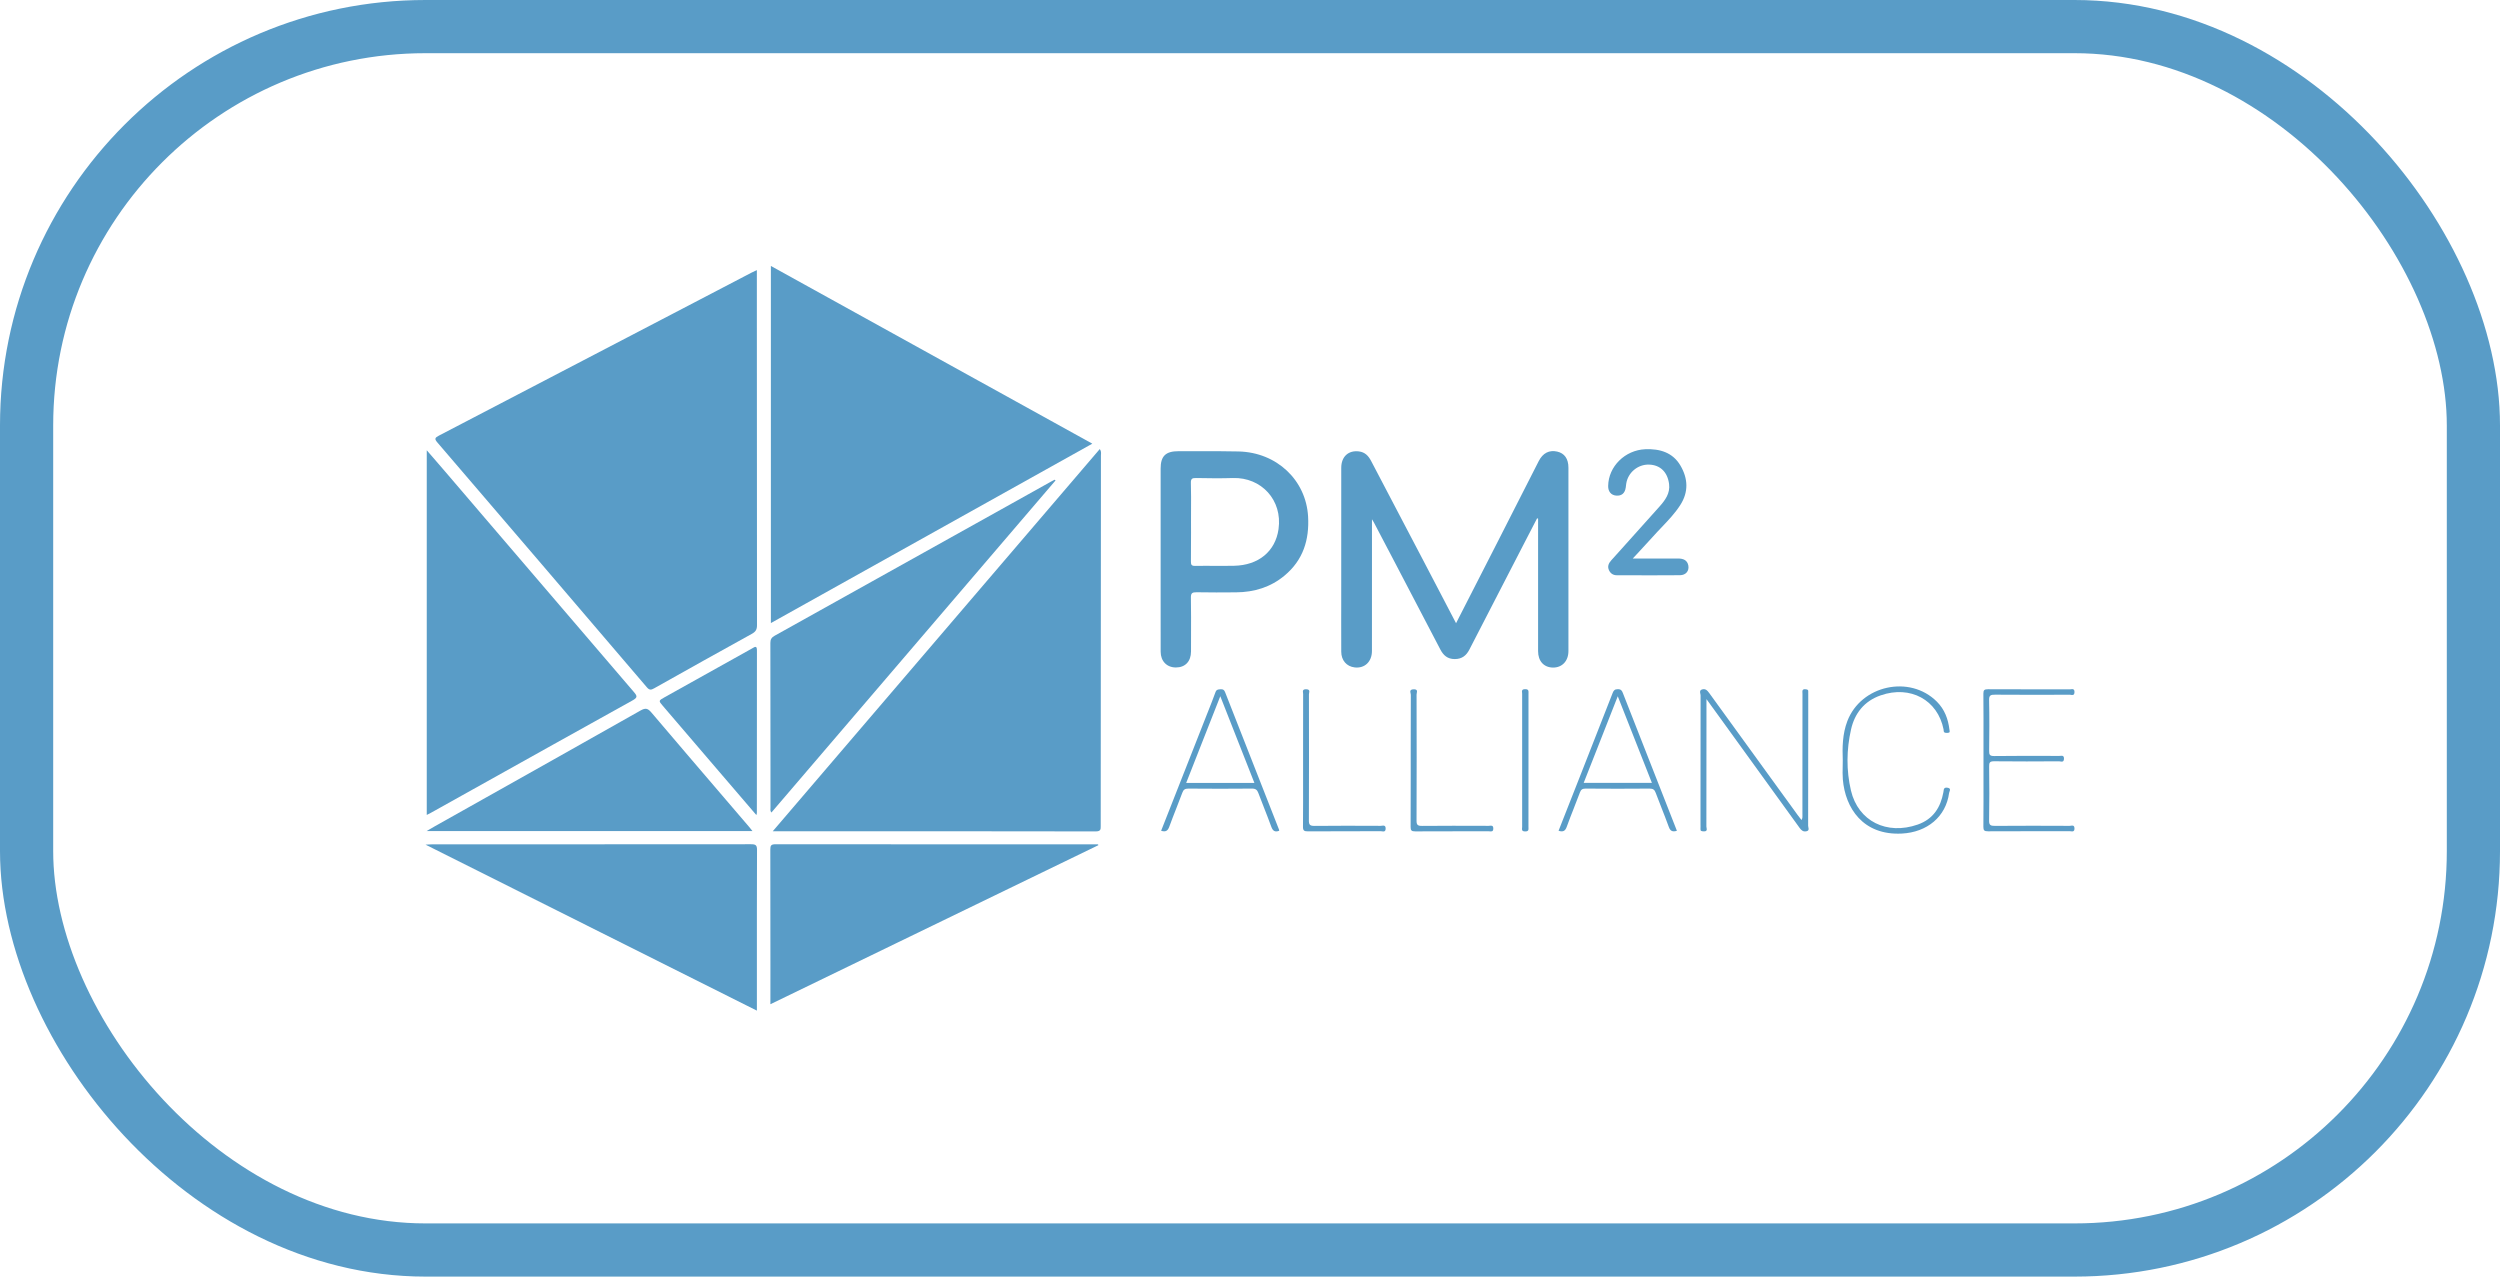 <svg width="94px" height="48px" viewBox="0 0 94 48" fill="none" xmlns="http://www.w3.org/2000/svg">
<path d="M28.985 10V23.427C33.015 21.178 37.021 18.942 41.071 16.682C39.663 15.904 38.261 15.128 36.861 14.354L36.767 14.303C34.169 12.866 31.579 11.434 28.985 10Z" fill="#599CC7"/>
<path d="M24.598 25.88C24.482 25.945 24.42 25.957 24.321 25.841C21.7 22.77 19.075 19.703 16.446 16.638C16.33 16.504 16.349 16.459 16.502 16.38C19.439 14.851 22.375 13.32 25.31 11.789C26.29 11.277 27.27 10.766 28.25 10.255C28.292 10.232 28.335 10.213 28.386 10.19L28.386 10.19C28.395 10.186 28.404 10.181 28.414 10.177C28.428 10.171 28.443 10.164 28.458 10.157V10.38C28.458 10.926 28.458 11.473 28.458 12.019C28.458 15.85 28.458 19.681 28.463 23.512C28.463 23.67 28.413 23.752 28.272 23.831C27.044 24.508 25.82 25.193 24.598 25.88Z" fill="#599CC7"/>
<path d="M29.205 31.256H29.055L32.579 27.137C35.507 23.715 38.427 20.302 41.352 16.884C41.406 16.961 41.401 17.025 41.397 17.084C41.396 17.099 41.395 17.113 41.395 17.128C41.394 19.447 41.393 21.767 41.391 24.086C41.39 26.403 41.388 28.72 41.387 31.037C41.387 31.043 41.387 31.048 41.387 31.054L41.387 31.063C41.388 31.18 41.389 31.261 41.197 31.261C37.866 31.255 34.536 31.255 31.205 31.255L30.117 31.256C29.813 31.256 29.509 31.256 29.205 31.256Z" fill="#599CC7"/>
<path d="M23.837 26.023C23.971 26.178 23.969 26.233 23.779 26.338C21.785 27.445 19.793 28.557 17.802 29.669L17.796 29.672C17.268 29.967 16.74 30.262 16.212 30.556C16.178 30.576 16.143 30.593 16.101 30.614C16.084 30.622 16.066 30.631 16.046 30.641V16.93C16.11 17.005 16.173 17.077 16.234 17.148L16.234 17.148L16.236 17.149C16.411 17.352 16.575 17.54 16.737 17.73C17.166 18.231 17.594 18.732 18.023 19.233L18.025 19.236C19.961 21.499 21.897 23.762 23.837 26.023Z" fill="#599CC7"/>
<path d="M28.238 31.743C24.735 31.748 21.23 31.748 17.727 31.748C17.226 31.748 16.724 31.748 16.224 31.748C16.188 31.748 16.153 31.75 16.107 31.753H16.106L16.106 31.753L16.105 31.753C16.075 31.755 16.041 31.757 16 31.759C18.2 32.861 20.387 33.956 22.572 35.051L22.594 35.062C24.547 36.04 26.5 37.018 28.459 38V37.801C28.459 37.384 28.459 36.966 28.459 36.548C28.459 35.016 28.458 33.485 28.464 31.953C28.464 31.779 28.414 31.743 28.238 31.743Z" fill="#599CC7"/>
<path d="M41.2 31.748C41.229 31.748 41.258 31.748 41.286 31.748L41.299 31.779C38.797 32.993 36.295 34.206 33.784 35.423L33.71 35.459C32.134 36.224 30.553 36.99 28.967 37.759L28.968 36.434C28.968 34.935 28.968 33.437 28.964 31.939C28.964 31.789 28.996 31.744 29.162 31.744C32.596 31.748 36.031 31.748 39.465 31.748L41.2 31.748Z" fill="#599CC7"/>
<path d="M29.005 30.551C32.571 26.384 36.13 22.225 39.689 18.064C39.678 18.055 39.667 18.046 39.656 18.037C39.639 18.046 39.623 18.054 39.606 18.062L39.606 18.062C39.573 18.079 39.54 18.096 39.508 18.114C39.027 18.382 38.546 18.651 38.066 18.919C35.088 20.581 32.109 22.243 29.13 23.902C29.009 23.969 28.965 24.042 28.966 24.175C28.969 25.724 28.969 27.274 28.97 28.823C28.97 29.34 28.97 29.857 28.97 30.373C28.97 30.384 28.969 30.394 28.969 30.405C28.965 30.448 28.962 30.495 29.005 30.551Z" fill="#599CC7"/>
<path d="M58.973 17.585V24.478C58.973 24.854 58.738 25.103 58.392 25.101C58.047 25.095 57.832 24.858 57.832 24.482V19.501C57.826 19.499 57.82 19.497 57.814 19.495L57.805 19.492C57.802 19.491 57.799 19.49 57.795 19.488C57.617 19.831 57.44 20.173 57.263 20.517C56.59 21.819 55.919 23.122 55.248 24.425C55.135 24.645 54.972 24.781 54.699 24.781C54.425 24.781 54.271 24.64 54.156 24.419C53.504 23.166 52.848 21.915 52.193 20.663L52.191 20.661C52.016 20.327 51.841 19.993 51.666 19.659C51.658 19.642 51.648 19.626 51.631 19.598L51.631 19.598L51.63 19.598L51.63 19.598L51.63 19.597C51.619 19.579 51.605 19.556 51.586 19.524V19.78C51.586 19.922 51.586 20.065 51.586 20.207L51.586 20.954C51.587 22.129 51.587 23.304 51.585 24.478C51.584 24.883 51.311 25.138 50.936 25.095C50.632 25.059 50.432 24.831 50.431 24.504C50.428 24.112 50.429 23.72 50.429 23.328V23.326C50.43 23.158 50.43 22.989 50.43 22.821C50.43 21.077 50.43 19.334 50.431 17.589C50.431 17.171 50.699 16.924 51.095 16.973C51.327 17.002 51.455 17.143 51.554 17.332C51.96 18.109 52.368 18.886 52.775 19.662C52.998 20.086 53.22 20.509 53.442 20.933C53.722 21.467 54 22 54.283 22.542L54.497 22.953C54.58 23.112 54.664 23.272 54.748 23.433L54.861 23.211C55.356 22.242 55.84 21.297 56.322 20.352C56.538 19.929 56.753 19.506 56.968 19.082L56.969 19.08C57.265 18.498 57.56 17.917 57.857 17.336C58.013 17.032 58.251 16.913 58.548 16.979C58.826 17.041 58.973 17.25 58.973 17.585Z" fill="#599CC7"/>
<path d="M28.161 31.084C27.869 30.742 27.576 30.401 27.283 30.059L27.283 30.059C26.351 28.971 25.42 27.883 24.493 26.791C24.361 26.636 24.276 26.607 24.085 26.715C21.927 27.935 19.767 29.149 17.605 30.363C17.192 30.595 16.779 30.827 16.365 31.059C16.305 31.093 16.245 31.128 16.175 31.17L16.174 31.17C16.134 31.194 16.09 31.219 16.041 31.248H28.292C28.276 31.227 28.262 31.209 28.248 31.192L28.248 31.191C28.215 31.15 28.189 31.116 28.161 31.084Z" fill="#599CC7"/>
<path fill-rule="evenodd" clip-rule="evenodd" d="M46.571 16.975C48.007 17.009 49.105 18.051 49.184 19.419C49.234 20.291 49.004 21.057 48.295 21.645C47.778 22.076 47.16 22.267 46.477 22.272C45.982 22.276 45.487 22.279 44.992 22.269C44.831 22.267 44.775 22.299 44.778 22.467C44.786 22.957 44.785 23.447 44.783 23.936V23.937C44.783 24.124 44.782 24.311 44.782 24.497C44.781 24.87 44.563 25.099 44.21 25.097C43.874 25.096 43.642 24.861 43.641 24.507C43.639 23.672 43.639 22.837 43.64 22.003V22.002C43.64 21.833 43.64 21.665 43.64 21.496C43.64 21.331 43.64 21.165 43.64 21V17.617C43.64 17.149 43.828 16.965 44.312 16.965C44.517 16.966 44.723 16.965 44.928 16.965H44.929C45.476 16.963 46.024 16.962 46.571 16.975ZM46.404 21.273C47.316 21.254 47.953 20.738 48.073 19.895C48.228 18.803 47.424 17.941 46.358 17.974C45.899 17.989 45.439 17.983 44.98 17.974C44.829 17.971 44.772 17.995 44.777 18.159C44.787 18.509 44.785 18.86 44.783 19.211V19.212C44.783 19.346 44.782 19.481 44.782 19.615C44.782 19.749 44.782 19.882 44.783 20.015C44.783 20.381 44.784 20.747 44.779 21.113C44.779 21.23 44.797 21.281 44.94 21.278C45.184 21.273 45.428 21.275 45.672 21.276C45.916 21.277 46.16 21.278 46.404 21.273Z" fill="#599CC7"/>
<path d="M28.275 24.383C27.181 24.995 26.087 25.605 24.992 26.215C24.874 26.281 24.815 26.314 24.807 26.356C24.799 26.397 24.842 26.447 24.927 26.546C25.634 27.372 26.34 28.197 27.048 29.023C27.325 29.346 27.602 29.669 27.884 29.998C28.067 30.211 28.252 30.427 28.44 30.647C28.445 30.626 28.449 30.611 28.452 30.601C28.456 30.583 28.458 30.575 28.458 30.567C28.459 29.888 28.459 29.209 28.459 28.53V28.526C28.459 27.17 28.459 25.814 28.461 24.458C28.461 24.275 28.392 24.314 28.302 24.367C28.293 24.372 28.284 24.377 28.275 24.383Z" fill="#599CC7"/>
<path d="M61.988 21C62.367 21 62.732 21.001 63.096 21C63.289 21 63.439 21.06 63.48 21.256C63.522 21.464 63.391 21.627 63.165 21.628C62.545 21.633 61.925 21.632 61.305 21.631C61.136 21.631 60.967 21.63 60.798 21.63C60.654 21.63 60.554 21.563 60.497 21.438C60.43 21.293 60.487 21.175 60.587 21.064L60.888 20.73C61.389 20.173 61.891 19.616 62.389 19.056C62.609 18.809 62.804 18.551 62.757 18.195C62.699 17.751 62.426 17.481 62.005 17.469C61.585 17.456 61.212 17.766 61.147 18.182C61.145 18.195 61.143 18.21 61.141 18.224L61.14 18.233L61.139 18.242L61.138 18.25L61.136 18.265L61.136 18.266L61.136 18.266C61.134 18.285 61.132 18.305 61.129 18.324C61.099 18.546 60.973 18.654 60.763 18.634C60.575 18.617 60.463 18.479 60.467 18.271C60.478 17.54 61.1 16.923 61.863 16.891C62.415 16.868 62.895 17.017 63.18 17.498C63.47 17.987 63.498 18.494 63.177 18.992C62.98 19.299 62.727 19.564 62.475 19.829L62.475 19.829C62.366 19.943 62.257 20.057 62.153 20.175C61.988 20.36 61.819 20.542 61.64 20.733L61.64 20.734C61.559 20.82 61.477 20.908 61.392 21C61.514 21 61.633 21 61.751 21L61.988 21Z" fill="#599CC7"/>
<path d="M67.99 26.091L67.989 26.082C67.989 26.055 67.988 26.028 67.99 26C67.995 25.937 67.96 25.925 67.9 25.917C67.763 25.899 67.767 25.974 67.771 26.048V26.048C67.772 26.055 67.772 26.062 67.772 26.069C67.772 26.072 67.773 26.074 67.773 26.077C67.773 26.079 67.773 26.082 67.773 26.085C67.772 26.687 67.772 27.289 67.772 27.892C67.772 28.794 67.772 29.696 67.771 30.598C67.771 30.612 67.772 30.627 67.772 30.641L67.772 30.641C67.775 30.699 67.778 30.761 67.738 30.834C67.718 30.809 67.7 30.786 67.683 30.764C67.65 30.722 67.62 30.683 67.591 30.644C67.435 30.429 67.279 30.214 67.123 29.998L67.12 29.995C66.169 28.684 65.218 27.373 64.269 26.061C64.197 25.962 64.123 25.881 63.995 25.924C63.904 25.954 63.919 26.024 63.933 26.089L63.933 26.09C63.934 26.095 63.935 26.1 63.936 26.105C63.937 26.111 63.938 26.116 63.939 26.122C63.941 26.133 63.942 26.143 63.942 26.154C63.938 27.544 63.939 28.933 63.939 30.323C63.939 30.554 63.939 30.785 63.939 31.016C63.939 31.031 63.939 31.046 63.94 31.061V31.061C63.941 31.094 63.941 31.127 63.938 31.16C63.928 31.248 63.976 31.255 64.053 31.259C64.192 31.267 64.178 31.191 64.167 31.124C64.166 31.119 64.165 31.114 64.164 31.109C64.163 31.104 64.162 31.098 64.162 31.093C64.161 31.087 64.16 31.081 64.16 31.076C64.163 29.819 64.163 28.561 64.163 27.305V27.298C64.163 27.046 64.163 26.794 64.163 26.542V26.286C64.443 26.673 64.722 27.058 64.998 27.439L65.004 27.448C65.904 28.691 66.786 29.91 67.666 31.13C67.735 31.226 67.808 31.284 67.925 31.255C68.023 31.231 68.008 31.164 67.994 31.104C67.99 31.084 67.986 31.065 67.986 31.048C67.99 29.61 67.99 28.173 67.99 26.736C67.99 26.532 67.99 26.328 67.99 26.123C67.99 26.116 67.99 26.109 67.99 26.101L67.99 26.091Z" fill="#599CC7"/>
<path fill-rule="evenodd" clip-rule="evenodd" d="M45.896 25.916C45.994 25.908 46.034 25.948 46.065 26.029C46.423 26.941 46.781 27.854 47.139 28.766C47.457 29.577 47.776 30.387 48.093 31.198C48.096 31.206 48.096 31.215 48.096 31.224C48.096 31.229 48.096 31.234 48.096 31.238C47.933 31.299 47.856 31.238 47.8 31.084C47.714 30.847 47.622 30.612 47.53 30.377L47.53 30.377C47.457 30.191 47.384 30.005 47.314 29.818C47.27 29.7 47.214 29.65 47.072 29.651C46.275 29.659 45.479 29.658 44.682 29.651C44.55 29.651 44.497 29.694 44.455 29.807C44.384 30 44.309 30.192 44.233 30.384L44.233 30.384C44.143 30.613 44.053 30.843 43.969 31.074C43.916 31.221 43.849 31.297 43.658 31.238C43.934 30.536 44.209 29.835 44.485 29.135L44.514 29.061L44.514 29.06L44.515 29.06C44.785 28.374 45.054 27.688 45.324 27.003C45.329 26.989 45.334 26.975 45.34 26.961L45.35 26.937C45.36 26.911 45.37 26.885 45.38 26.859C45.396 26.82 45.411 26.781 45.427 26.743L45.428 26.74L45.428 26.74L45.428 26.739C45.522 26.502 45.616 26.265 45.702 26.026C45.738 25.927 45.799 25.922 45.881 25.917C45.886 25.916 45.891 25.916 45.896 25.916ZM45.06 28.269L45.06 28.27C44.906 28.66 44.753 29.049 44.6 29.439H47.166C46.974 28.953 46.784 28.469 46.593 27.983L46.586 27.966C46.354 27.376 46.121 26.783 45.883 26.178C45.603 26.888 45.331 27.58 45.06 28.269Z" fill="#599CC7"/>
<path fill-rule="evenodd" clip-rule="evenodd" d="M61.02 26.058C60.986 25.968 60.951 25.913 60.83 25.913C60.711 25.913 60.671 25.965 60.636 26.055C60.247 27.05 59.857 28.046 59.466 29.041C59.179 29.773 58.891 30.505 58.602 31.237C58.777 31.294 58.856 31.24 58.911 31.084C58.999 30.839 59.094 30.598 59.189 30.357L59.189 30.356L59.189 30.355C59.262 30.17 59.335 29.984 59.404 29.798C59.444 29.693 59.491 29.651 59.616 29.651C60.42 29.658 61.224 29.658 62.027 29.651C62.162 29.651 62.213 29.699 62.254 29.809C62.324 29.994 62.396 30.178 62.468 30.362L62.468 30.363C62.564 30.607 62.659 30.85 62.748 31.095C62.801 31.24 62.881 31.291 63.051 31.238C63.043 31.219 63.038 31.203 63.032 31.189L63.032 31.187L63.031 31.187C63.028 31.178 63.025 31.17 63.022 31.162L63.02 31.156C63.019 31.154 63.018 31.152 63.017 31.15C62.771 30.522 62.524 29.893 62.278 29.265L62.275 29.257L62.274 29.255C61.856 28.19 61.438 27.124 61.02 26.058ZM59.547 29.435C59.723 28.988 59.899 28.541 60.076 28.092L60.09 28.056C60.334 27.437 60.579 26.814 60.828 26.179C60.936 26.452 61.042 26.722 61.148 26.991C61.471 27.81 61.788 28.618 62.111 29.435H59.547Z" fill="#599CC7"/>
<path d="M73.077 29.748C73.087 29.669 73.096 29.596 73.229 29.619C73.35 29.64 73.323 29.71 73.301 29.767C73.294 29.784 73.288 29.8 73.287 29.812C73.168 30.711 72.459 31.293 71.509 31.342C70.044 31.416 69.382 30.378 69.291 29.309C69.278 29.147 69.281 28.983 69.285 28.819V28.819C69.287 28.743 69.288 28.668 69.288 28.592C69.269 28.092 69.277 27.596 69.459 27.116C69.974 25.765 71.807 25.362 72.826 26.382C73.12 26.676 73.252 27.039 73.299 27.435C73.3 27.439 73.3 27.443 73.301 27.447C73.301 27.449 73.302 27.45 73.302 27.452L73.303 27.459C73.311 27.503 73.321 27.553 73.237 27.555C73.234 27.555 73.231 27.555 73.227 27.555L73.221 27.555L73.215 27.555L73.215 27.555C73.151 27.558 73.085 27.561 73.081 27.466V27.466C73.081 27.453 73.081 27.439 73.078 27.425C72.859 26.32 71.831 25.757 70.715 26.145C70.087 26.362 69.734 26.831 69.599 27.427C69.427 28.187 69.418 28.966 69.596 29.725C69.867 30.877 70.945 31.411 72.108 31.003C72.695 30.796 72.966 30.353 73.07 29.794C73.072 29.786 73.073 29.778 73.074 29.77C73.075 29.762 73.076 29.755 73.077 29.748Z" fill="#599CC7"/>
<path d="M77.817 31.052C76.884 31.048 75.95 31.045 75.017 31.053C74.848 31.055 74.786 31.03 74.79 30.849C74.803 30.172 74.8 29.495 74.792 28.817C74.79 28.672 74.816 28.621 74.986 28.624C75.796 28.634 76.608 28.63 77.419 28.625C77.433 28.625 77.45 28.628 77.467 28.631C77.529 28.642 77.598 28.655 77.605 28.535C77.611 28.405 77.537 28.413 77.467 28.42C77.45 28.422 77.434 28.424 77.419 28.423C77.334 28.423 77.248 28.423 77.163 28.422H77.162C76.437 28.42 75.711 28.418 74.986 28.427C74.816 28.429 74.789 28.379 74.792 28.233C74.8 27.597 74.804 26.961 74.79 26.325C74.786 26.143 74.848 26.119 75.017 26.12C75.95 26.128 76.884 26.125 77.817 26.122C77.824 26.122 77.832 26.122 77.84 26.123C77.847 26.124 77.856 26.126 77.864 26.127C77.926 26.137 77.996 26.148 78 26.029C78.005 25.898 77.93 25.907 77.86 25.916C77.843 25.918 77.826 25.92 77.81 25.92C77.414 25.919 77.018 25.919 76.621 25.919C75.998 25.919 75.375 25.918 74.752 25.915C74.613 25.914 74.574 25.947 74.575 26.082C74.581 26.703 74.58 27.324 74.579 27.945C74.579 28.152 74.579 28.358 74.579 28.565C74.579 28.776 74.579 28.986 74.579 29.196C74.58 29.827 74.581 30.458 74.575 31.089C74.574 31.225 74.612 31.258 74.752 31.257C75.374 31.253 75.996 31.253 76.618 31.253H76.62C77.017 31.253 77.413 31.253 77.81 31.252C77.826 31.252 77.842 31.254 77.859 31.256C77.929 31.265 78.004 31.275 78 31.143C77.995 31.026 77.926 31.037 77.865 31.047C77.848 31.049 77.831 31.052 77.817 31.052Z" fill="#599CC7"/>
<path d="M51.772 31.051L51.909 31.052C51.924 31.052 51.94 31.05 51.957 31.047C52.027 31.039 52.104 31.029 52.1 31.16C52.096 31.278 52.025 31.268 51.962 31.258C51.958 31.257 51.954 31.257 51.951 31.256C51.946 31.256 51.942 31.255 51.938 31.255C51.93 31.254 51.922 31.253 51.915 31.253C51.542 31.254 51.169 31.254 50.797 31.255C50.258 31.255 49.719 31.255 49.181 31.259C49.033 31.261 48.99 31.227 48.992 31.082C48.998 30.467 48.997 29.853 48.996 29.238V29.238C48.996 29.018 48.996 28.799 48.996 28.579C48.996 28.413 48.996 28.248 48.996 28.082V28.082C48.996 27.421 48.995 26.759 48.998 26.097C48.998 26.082 48.996 26.066 48.994 26.05C48.985 25.984 48.976 25.913 49.113 25.916C49.249 25.92 49.235 25.992 49.223 26.056C49.219 26.074 49.216 26.091 49.216 26.105C49.219 27.685 49.221 29.265 49.214 30.844C49.213 31.012 49.253 31.057 49.433 31.054C50.213 31.045 50.992 31.048 51.772 31.051Z" fill="#599CC7"/>
<path d="M55.969 31.052L55.803 31.051H55.802C55.025 31.049 54.249 31.046 53.472 31.054C53.306 31.056 53.261 31.017 53.262 30.856C53.269 29.277 53.267 27.697 53.263 26.117C53.263 26.102 53.267 26.083 53.27 26.064C53.285 25.994 53.301 25.913 53.151 25.918C53.004 25.923 53.022 26.002 53.038 26.07C53.043 26.091 53.047 26.11 53.047 26.127C53.042 26.798 53.042 27.469 53.043 28.141C53.043 28.29 53.043 28.439 53.043 28.588C53.043 28.797 53.043 29.006 53.043 29.214C53.044 29.84 53.044 30.465 53.039 31.091C53.038 31.225 53.073 31.261 53.215 31.26C53.81 31.256 54.404 31.256 54.999 31.256C55.323 31.256 55.647 31.256 55.971 31.256C55.984 31.256 55.999 31.257 56.014 31.259C56.079 31.265 56.148 31.272 56.148 31.153C56.148 31.032 56.078 31.041 56.013 31.048C55.998 31.05 55.983 31.052 55.969 31.052Z" fill="#599CC7"/>
<path d="M57.471 26.083V28.586C57.471 29.42 57.471 30.254 57.47 31.089C57.47 31.099 57.471 31.11 57.471 31.121C57.474 31.197 57.477 31.265 57.34 31.262C57.216 31.258 57.223 31.193 57.23 31.131C57.232 31.117 57.233 31.103 57.233 31.09C57.231 29.422 57.231 27.754 57.233 26.086C57.233 26.073 57.231 26.058 57.23 26.044C57.222 25.982 57.214 25.917 57.338 25.913C57.475 25.908 57.474 25.977 57.472 26.055C57.471 26.064 57.471 26.074 57.471 26.083Z" fill="#599CC7"/>
<rect x="1" y="1" width="92" height="46" rx="15" stroke="#599CC7" stroke-width="2"/>
</svg>
